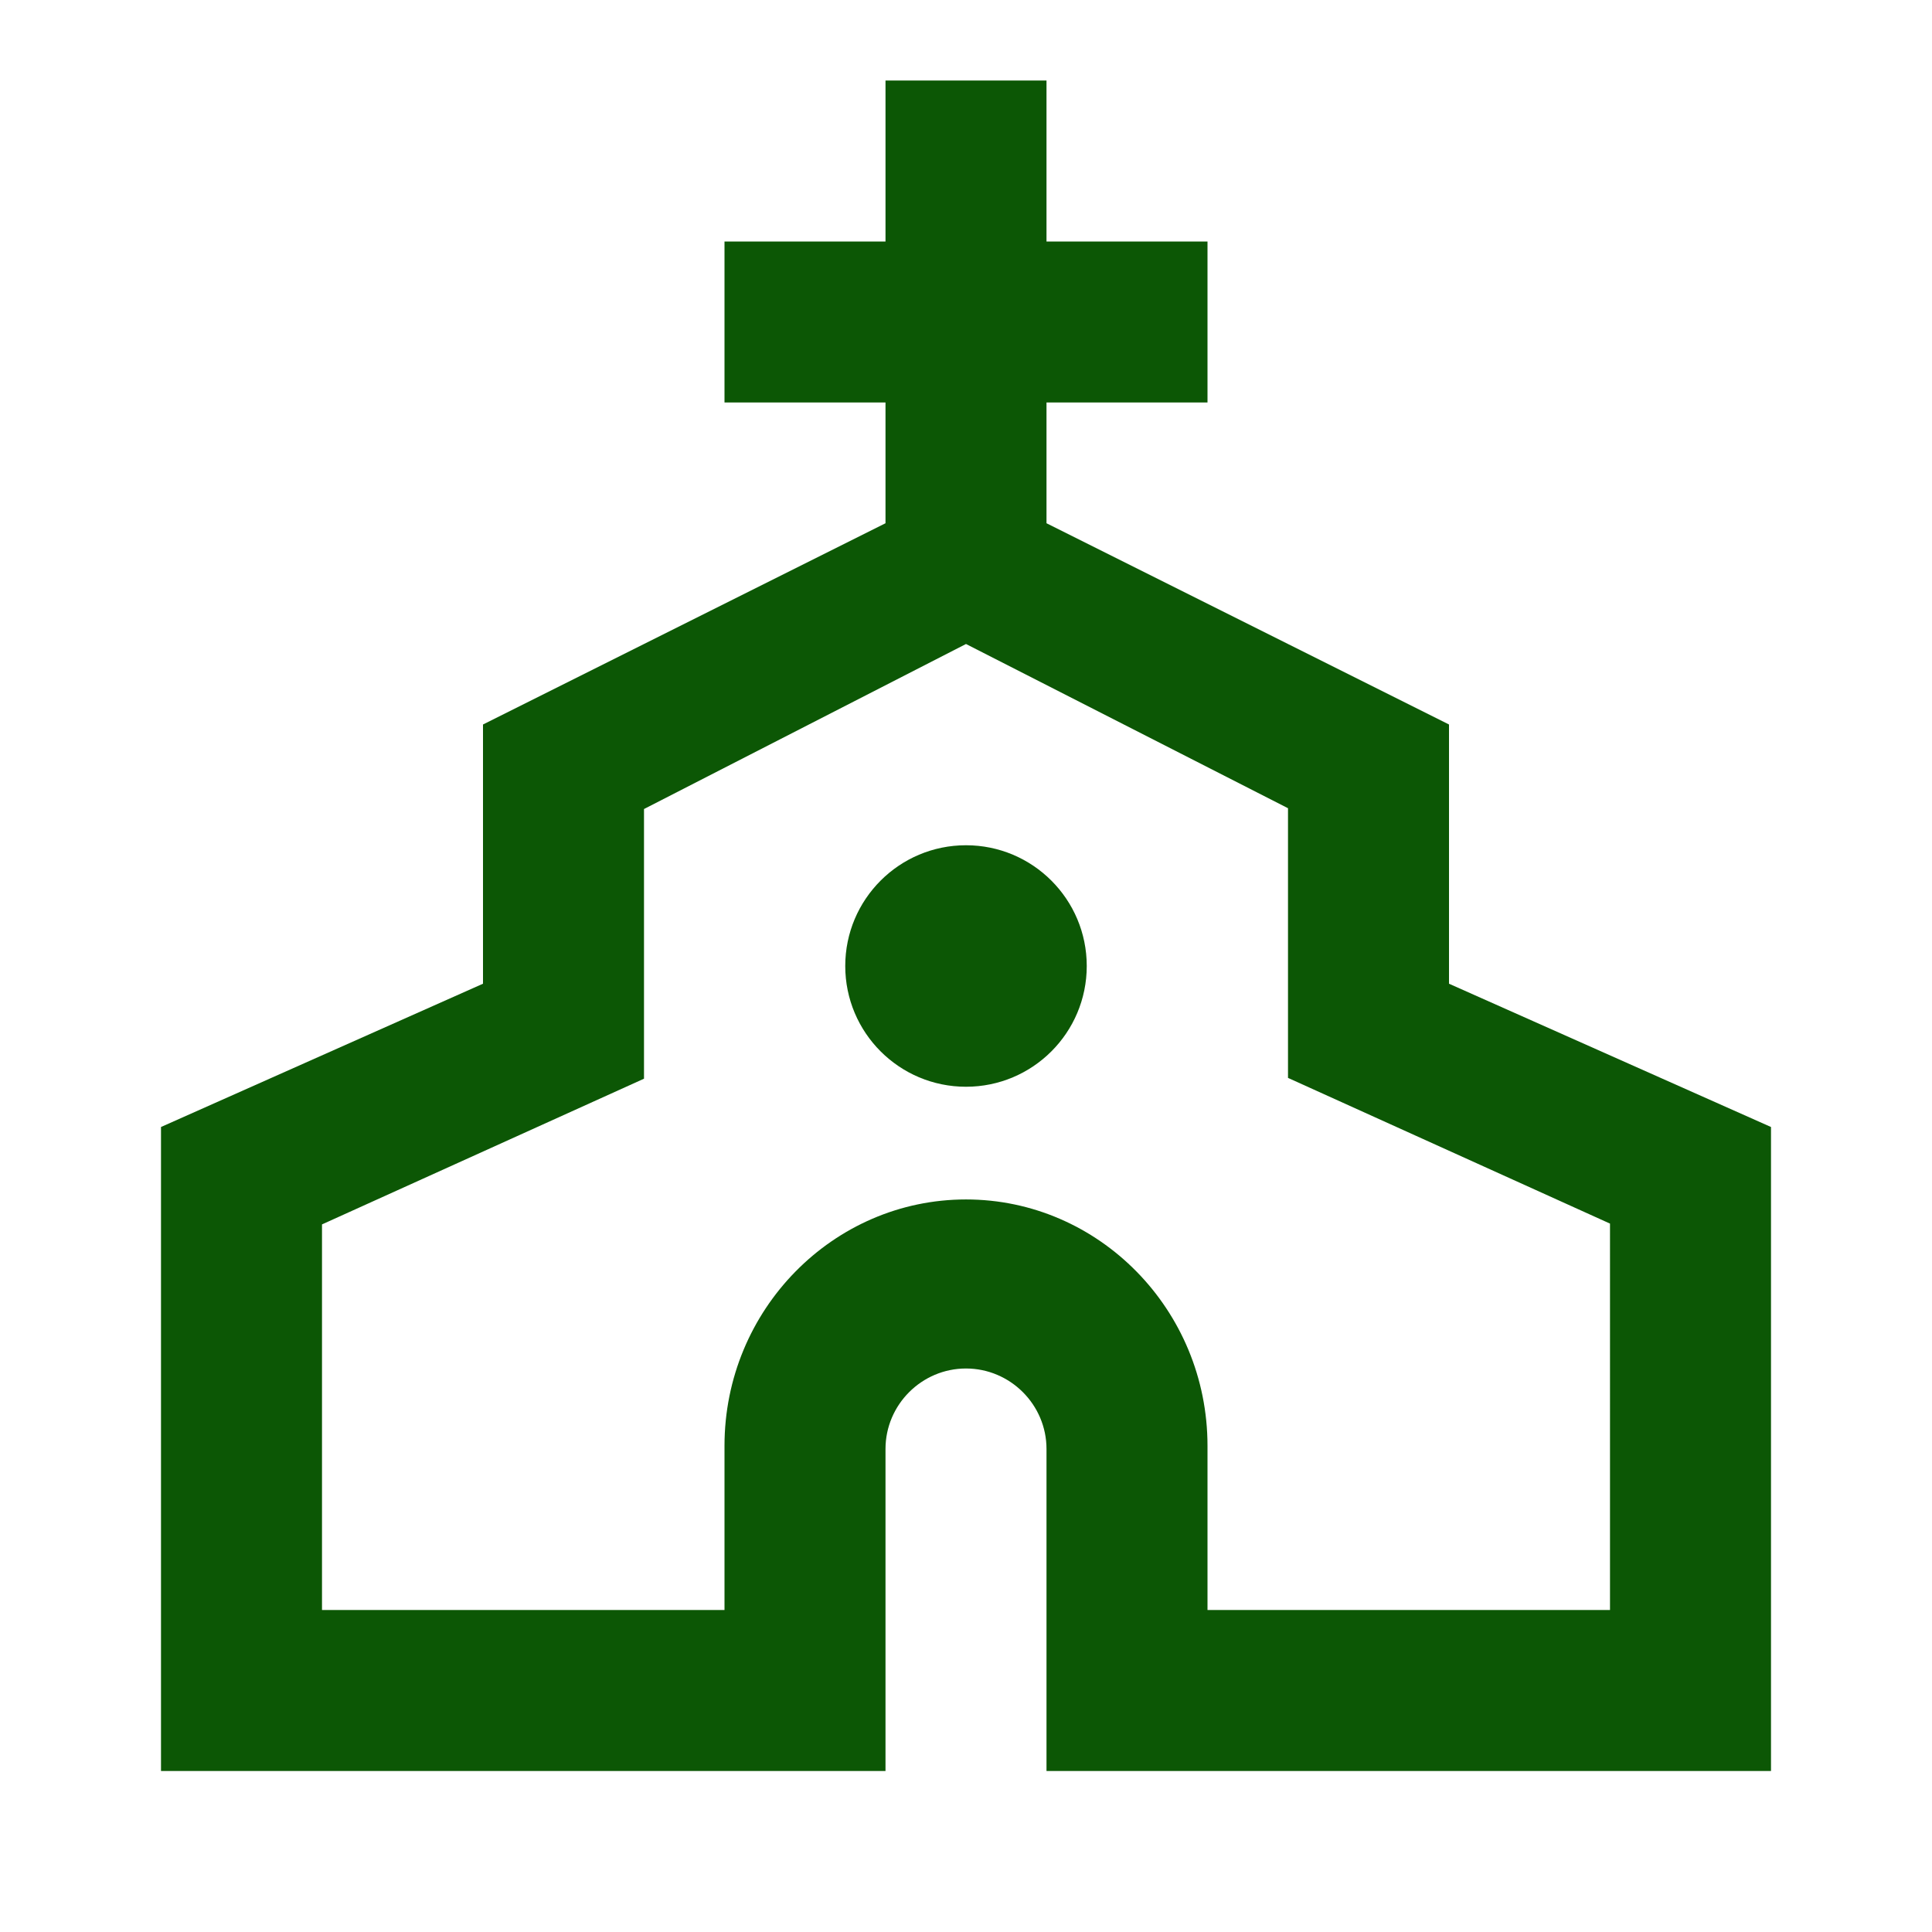 <svg xmlns="http://www.w3.org/2000/svg" enable-background="new 0 0 24 24" height="24px" viewBox="0 0 24 24" width="24px" fill="#0c5705"><g><rect fill="none" height="24" width="24"/></g><g><g><path d="M18,12.22V9l-5-2.5V5h2V3h-2V1h-2v2H9v2h2v1.5L6,9v3.22L2,14v8h9v-4c0-0.55,0.45-1,1-1s1,0.45,1,1v4h9v-8L18,12.22z M20,20h-5v-2.04c0-1.69-1.35-3.06-3-3.06c-1.65,0-3,1.37-3,3.06V20H4v-4.79l4-1.81v-3.35L12,8l4,2.04v3.35l4,1.81V20z"/><circle cx="12" cy="12" r="1.5"/></g></g></svg>
